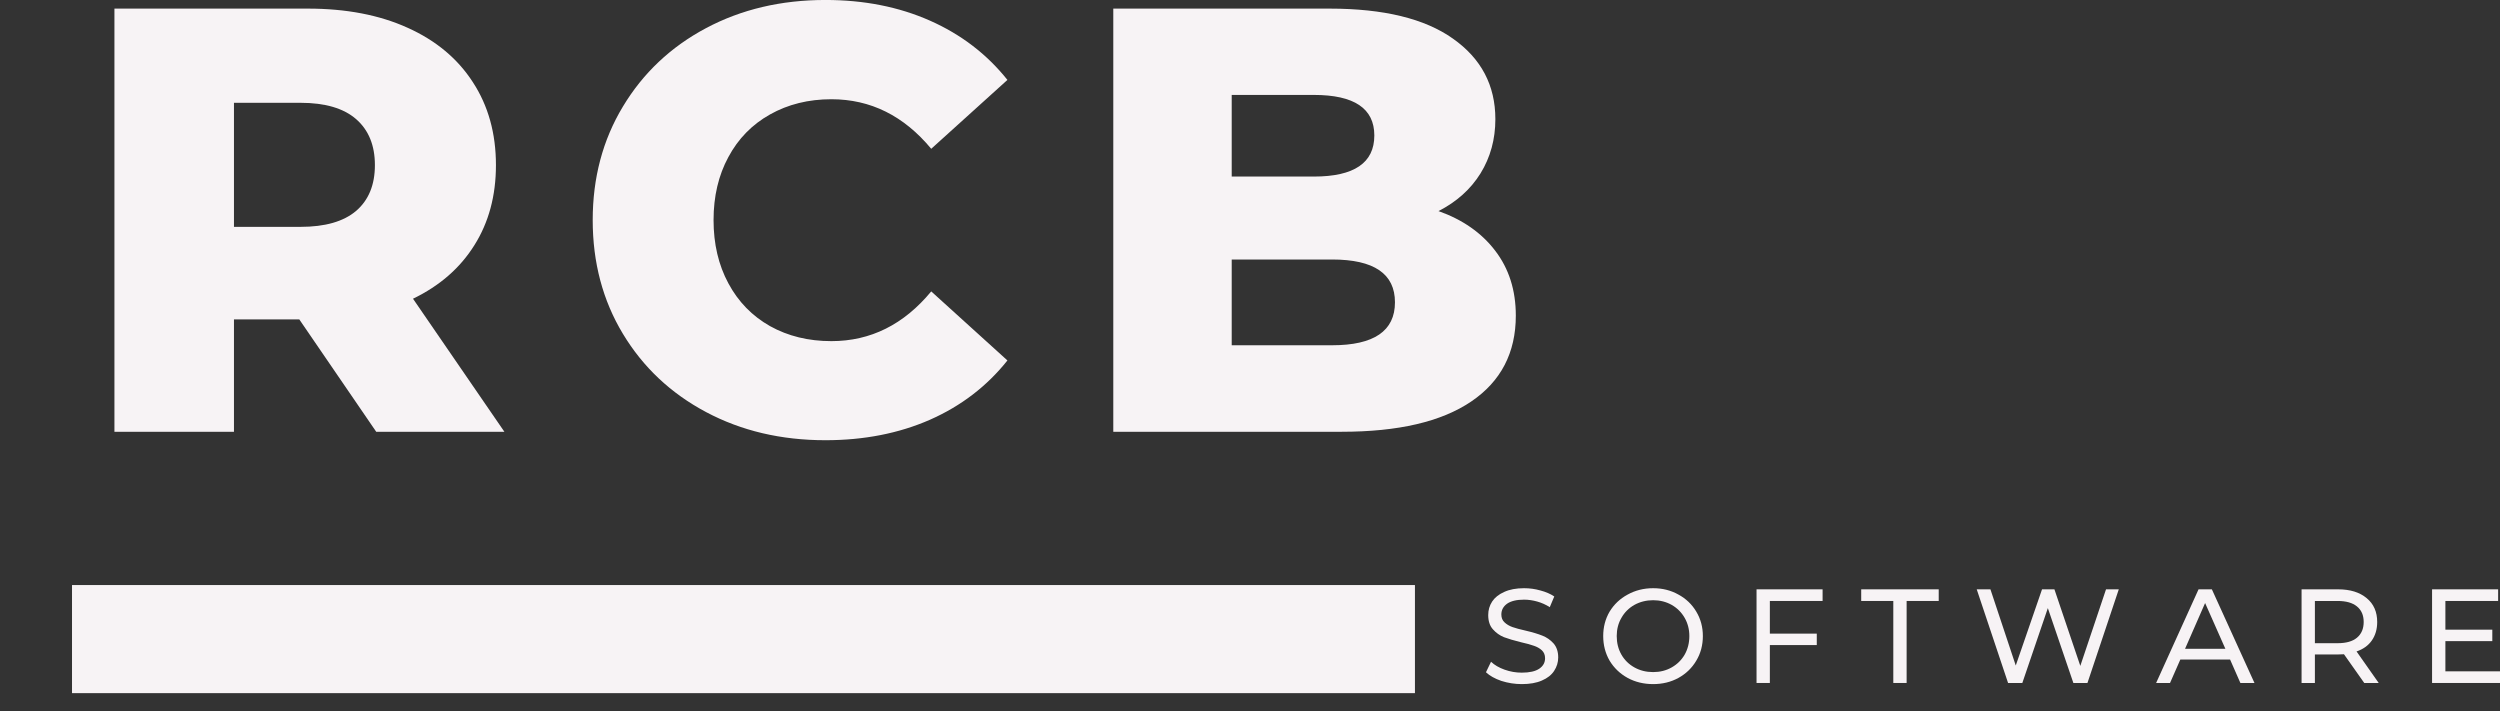 <svg xmlns="http://www.w3.org/2000/svg" xmlns:xlink="http://www.w3.org/1999/xlink" zoomAndPan="magnify" preserveAspectRatio="xMidYMid meet" version="1.0" viewBox="85.07 159.31 208.16 59.22"><rect x="85.07" y="159.31" width="208.16" height="59.22" fill="#333333" stroke="none"/><defs><g/></defs><path stroke-linecap="butt" transform="matrix(0.752, 0, 0, 0.75, 91.067, 208.022)" fill="none" stroke-linejoin="miter" d="M -0.001 6.002 L 148.692 6.002 " stroke="#f7f3f5" stroke-width="12" stroke-opacity="1" stroke-miterlimit="4"/><g fill="#f7f3f5" fill-opacity="1"><g transform="translate(91.067, 195.261)"><g><path d="M 18.922 -9.359 L 13.484 -9.359 L 13.484 0 L 3.531 0 L 3.531 -35.234 L 19.641 -35.234 C 22.828 -35.234 25.594 -34.703 27.938 -33.641 C 30.289 -32.586 32.102 -31.078 33.375 -29.109 C 34.656 -27.148 35.297 -24.848 35.297 -22.203 C 35.297 -19.648 34.695 -17.426 33.5 -15.531 C 32.312 -13.633 30.609 -12.148 28.391 -11.078 L 36 0 L 25.328 0 Z M 25.219 -22.203 C 25.219 -23.848 24.695 -25.125 23.656 -26.031 C 22.613 -26.938 21.07 -27.391 19.031 -27.391 L 13.484 -27.391 L 13.484 -17.062 L 19.031 -17.062 C 21.07 -17.062 22.613 -17.504 23.656 -18.391 C 24.695 -19.285 25.219 -20.555 25.219 -22.203 Z M 25.219 -22.203 "/></g></g></g><g fill="#f7f3f5" fill-opacity="1"><g transform="translate(132.702, 195.261)"><g><path d="M 21.094 0.703 C 17.406 0.703 14.094 -0.078 11.156 -1.641 C 8.219 -3.203 5.91 -5.375 4.234 -8.156 C 2.555 -10.938 1.719 -14.094 1.719 -17.625 C 1.719 -21.145 2.555 -24.297 4.234 -27.078 C 5.91 -29.867 8.219 -32.047 11.156 -33.609 C 14.094 -35.172 17.406 -35.953 21.094 -35.953 C 24.312 -35.953 27.211 -35.379 29.797 -34.234 C 32.391 -33.086 34.539 -31.441 36.25 -29.297 L 29.906 -23.562 C 27.625 -26.312 24.852 -27.688 21.594 -27.688 C 19.688 -27.688 17.984 -27.266 16.484 -26.422 C 14.992 -25.586 13.836 -24.406 13.016 -22.875 C 12.191 -21.352 11.781 -19.602 11.781 -17.625 C 11.781 -15.645 12.191 -13.891 13.016 -12.359 C 13.836 -10.828 14.992 -9.641 16.484 -8.797 C 17.984 -7.961 19.688 -7.547 21.594 -7.547 C 24.852 -7.547 27.625 -8.926 29.906 -11.688 L 36.25 -5.938 C 34.539 -3.789 32.391 -2.145 29.797 -1 C 27.211 0.133 24.312 0.703 21.094 0.703 Z M 21.094 0.703 "/></g></g></g><g fill="#f7f3f5" fill-opacity="1"><g transform="translate(174.236, 195.261)"><g><path d="M 30.609 -18.375 C 32.617 -17.664 34.191 -16.566 35.328 -15.078 C 36.473 -13.586 37.047 -11.785 37.047 -9.672 C 37.047 -6.578 35.805 -4.191 33.328 -2.516 C 30.848 -0.836 27.254 0 22.547 0 L 3.531 0 L 3.531 -35.234 L 21.547 -35.234 C 26.047 -35.234 29.469 -34.398 31.812 -32.734 C 34.164 -31.078 35.344 -28.844 35.344 -26.031 C 35.344 -24.352 34.93 -22.848 34.109 -21.516 C 33.285 -20.191 32.117 -19.145 30.609 -18.375 Z M 13.391 -28.047 L 13.391 -21.25 L 20.234 -21.25 C 23.586 -21.25 25.266 -22.391 25.266 -24.672 C 25.266 -26.922 23.586 -28.047 20.234 -28.047 Z M 21.75 -7.203 C 25.238 -7.203 26.984 -8.395 26.984 -10.781 C 26.984 -13.156 25.238 -14.344 21.75 -14.344 L 13.391 -14.344 L 13.391 -7.203 Z M 21.75 -7.203 "/></g></g></g><g fill="#f7f3f5" fill-opacity="1"><g transform="translate(208.344, 216.177)"><g><path d="M 3.438 0.094 C 2.852 0.094 2.285 0.004 1.734 -0.172 C 1.191 -0.359 0.766 -0.598 0.453 -0.891 L 0.875 -1.766 C 1.164 -1.492 1.539 -1.273 2 -1.109 C 2.469 -0.941 2.945 -0.859 3.438 -0.859 C 4.082 -0.859 4.566 -0.969 4.891 -1.188 C 5.211 -1.406 5.375 -1.695 5.375 -2.062 C 5.375 -2.332 5.285 -2.551 5.109 -2.719 C 4.93 -2.883 4.711 -3.008 4.453 -3.094 C 4.203 -3.188 3.844 -3.285 3.375 -3.391 C 2.789 -3.535 2.316 -3.676 1.953 -3.812 C 1.598 -3.957 1.289 -4.176 1.031 -4.469 C 0.77 -4.758 0.641 -5.156 0.641 -5.656 C 0.641 -6.07 0.75 -6.445 0.969 -6.781 C 1.188 -7.113 1.52 -7.379 1.969 -7.578 C 2.414 -7.785 2.969 -7.891 3.625 -7.891 C 4.094 -7.891 4.547 -7.828 4.984 -7.703 C 5.43 -7.586 5.816 -7.422 6.141 -7.203 L 5.766 -6.312 C 5.441 -6.52 5.094 -6.676 4.719 -6.781 C 4.352 -6.883 3.988 -6.938 3.625 -6.938 C 3 -6.938 2.523 -6.82 2.203 -6.594 C 1.891 -6.363 1.734 -6.066 1.734 -5.703 C 1.734 -5.43 1.82 -5.211 2 -5.047 C 2.176 -4.879 2.395 -4.75 2.656 -4.656 C 2.926 -4.562 3.289 -4.461 3.75 -4.359 C 4.332 -4.223 4.801 -4.082 5.156 -3.938 C 5.508 -3.801 5.816 -3.586 6.078 -3.297 C 6.336 -3.004 6.469 -2.613 6.469 -2.125 C 6.469 -1.719 6.352 -1.344 6.125 -1 C 5.906 -0.664 5.566 -0.398 5.109 -0.203 C 4.66 -0.004 4.102 0.094 3.438 0.094 Z M 3.438 0.094 "/></g></g></g><g fill="#f7f3f5" fill-opacity="1"><g transform="translate(218.029, 216.177)"><g><path d="M 4.688 0.094 C 3.906 0.094 3.195 -0.078 2.562 -0.422 C 1.926 -0.773 1.426 -1.254 1.062 -1.859 C 0.707 -2.473 0.531 -3.156 0.531 -3.906 C 0.531 -4.656 0.707 -5.332 1.062 -5.938 C 1.426 -6.539 1.926 -7.016 2.562 -7.359 C 3.195 -7.711 3.906 -7.891 4.688 -7.891 C 5.469 -7.891 6.172 -7.711 6.797 -7.359 C 7.43 -7.016 7.926 -6.539 8.281 -5.938 C 8.645 -5.332 8.828 -4.656 8.828 -3.906 C 8.828 -3.145 8.645 -2.461 8.281 -1.859 C 7.926 -1.254 7.43 -0.773 6.797 -0.422 C 6.172 -0.078 5.469 0.094 4.688 0.094 Z M 4.688 -0.906 C 5.258 -0.906 5.773 -1.035 6.234 -1.297 C 6.691 -1.555 7.051 -1.91 7.312 -2.359 C 7.57 -2.816 7.703 -3.332 7.703 -3.906 C 7.703 -4.469 7.57 -4.973 7.312 -5.422 C 7.051 -5.879 6.691 -6.238 6.234 -6.5 C 5.773 -6.758 5.258 -6.891 4.688 -6.891 C 4.113 -6.891 3.594 -6.758 3.125 -6.5 C 2.664 -6.238 2.305 -5.879 2.047 -5.422 C 1.785 -4.973 1.656 -4.469 1.656 -3.906 C 1.656 -3.332 1.785 -2.816 2.047 -2.359 C 2.305 -1.91 2.664 -1.555 3.125 -1.297 C 3.594 -1.035 4.113 -0.906 4.688 -0.906 Z M 4.688 -0.906 "/></g></g></g><g fill="#f7f3f5" fill-opacity="1"><g transform="translate(230.154, 216.177)"><g><path d="M 2.281 -6.828 L 2.281 -4.109 L 6.188 -4.109 L 6.188 -3.156 L 2.281 -3.156 L 2.281 0 L 1.172 0 L 1.172 -7.797 L 6.672 -7.797 L 6.672 -6.828 Z M 2.281 -6.828 "/></g></g></g><g fill="#f7f3f5" fill-opacity="1"><g transform="translate(239.995, 216.177)"><g><path d="M 2.719 -6.828 L 0.047 -6.828 L 0.047 -7.797 L 6.5 -7.797 L 6.5 -6.828 L 3.828 -6.828 L 3.828 0 L 2.719 0 Z M 2.719 -6.828 "/></g></g></g><g fill="#f7f3f5" fill-opacity="1"><g transform="translate(249.301, 216.177)"><g><path d="M 12.188 -7.797 L 9.578 0 L 8.406 0 L 6.281 -6.234 L 4.156 0 L 2.969 0 L 0.359 -7.797 L 1.5 -7.797 L 3.609 -1.453 L 5.797 -7.797 L 6.828 -7.797 L 8.984 -1.422 L 11.125 -7.797 Z M 12.188 -7.797 "/></g></g></g><g fill="#f7f3f5" fill-opacity="1"><g transform="translate(264.614, 216.177)"><g><path d="M 6.141 -1.953 L 2 -1.953 L 1.141 0 L -0.016 0 L 3.516 -7.797 L 4.625 -7.797 L 8.172 0 L 7 0 Z M 5.75 -2.844 L 4.062 -6.656 L 2.391 -2.844 Z M 5.75 -2.844 "/></g></g></g><g fill="#f7f3f5" fill-opacity="1"><g transform="translate(275.536, 216.177)"><g><path d="M 6.391 0 L 4.703 -2.391 C 4.492 -2.379 4.332 -2.375 4.219 -2.375 L 2.281 -2.375 L 2.281 0 L 1.172 0 L 1.172 -7.797 L 4.219 -7.797 C 5.219 -7.797 6.008 -7.551 6.594 -7.062 C 7.176 -6.582 7.469 -5.922 7.469 -5.078 C 7.469 -4.473 7.316 -3.957 7.016 -3.531 C 6.723 -3.113 6.301 -2.812 5.75 -2.625 L 7.594 0 Z M 4.172 -3.312 C 4.879 -3.312 5.414 -3.461 5.781 -3.766 C 6.156 -4.078 6.344 -4.516 6.344 -5.078 C 6.344 -5.641 6.156 -6.07 5.781 -6.375 C 5.414 -6.676 4.879 -6.828 4.172 -6.828 L 2.281 -6.828 L 2.281 -3.312 Z M 4.172 -3.312 "/></g></g></g><g fill="#f7f3f5" fill-opacity="1"><g transform="translate(286.402, 216.177)"><g><path d="M 6.828 -0.969 L 6.828 0 L 1.172 0 L 1.172 -7.797 L 6.672 -7.797 L 6.672 -6.828 L 2.281 -6.828 L 2.281 -4.438 L 6.188 -4.438 L 6.188 -3.484 L 2.281 -3.484 L 2.281 -0.969 Z M 6.828 -0.969 "/></g></g></g></svg>